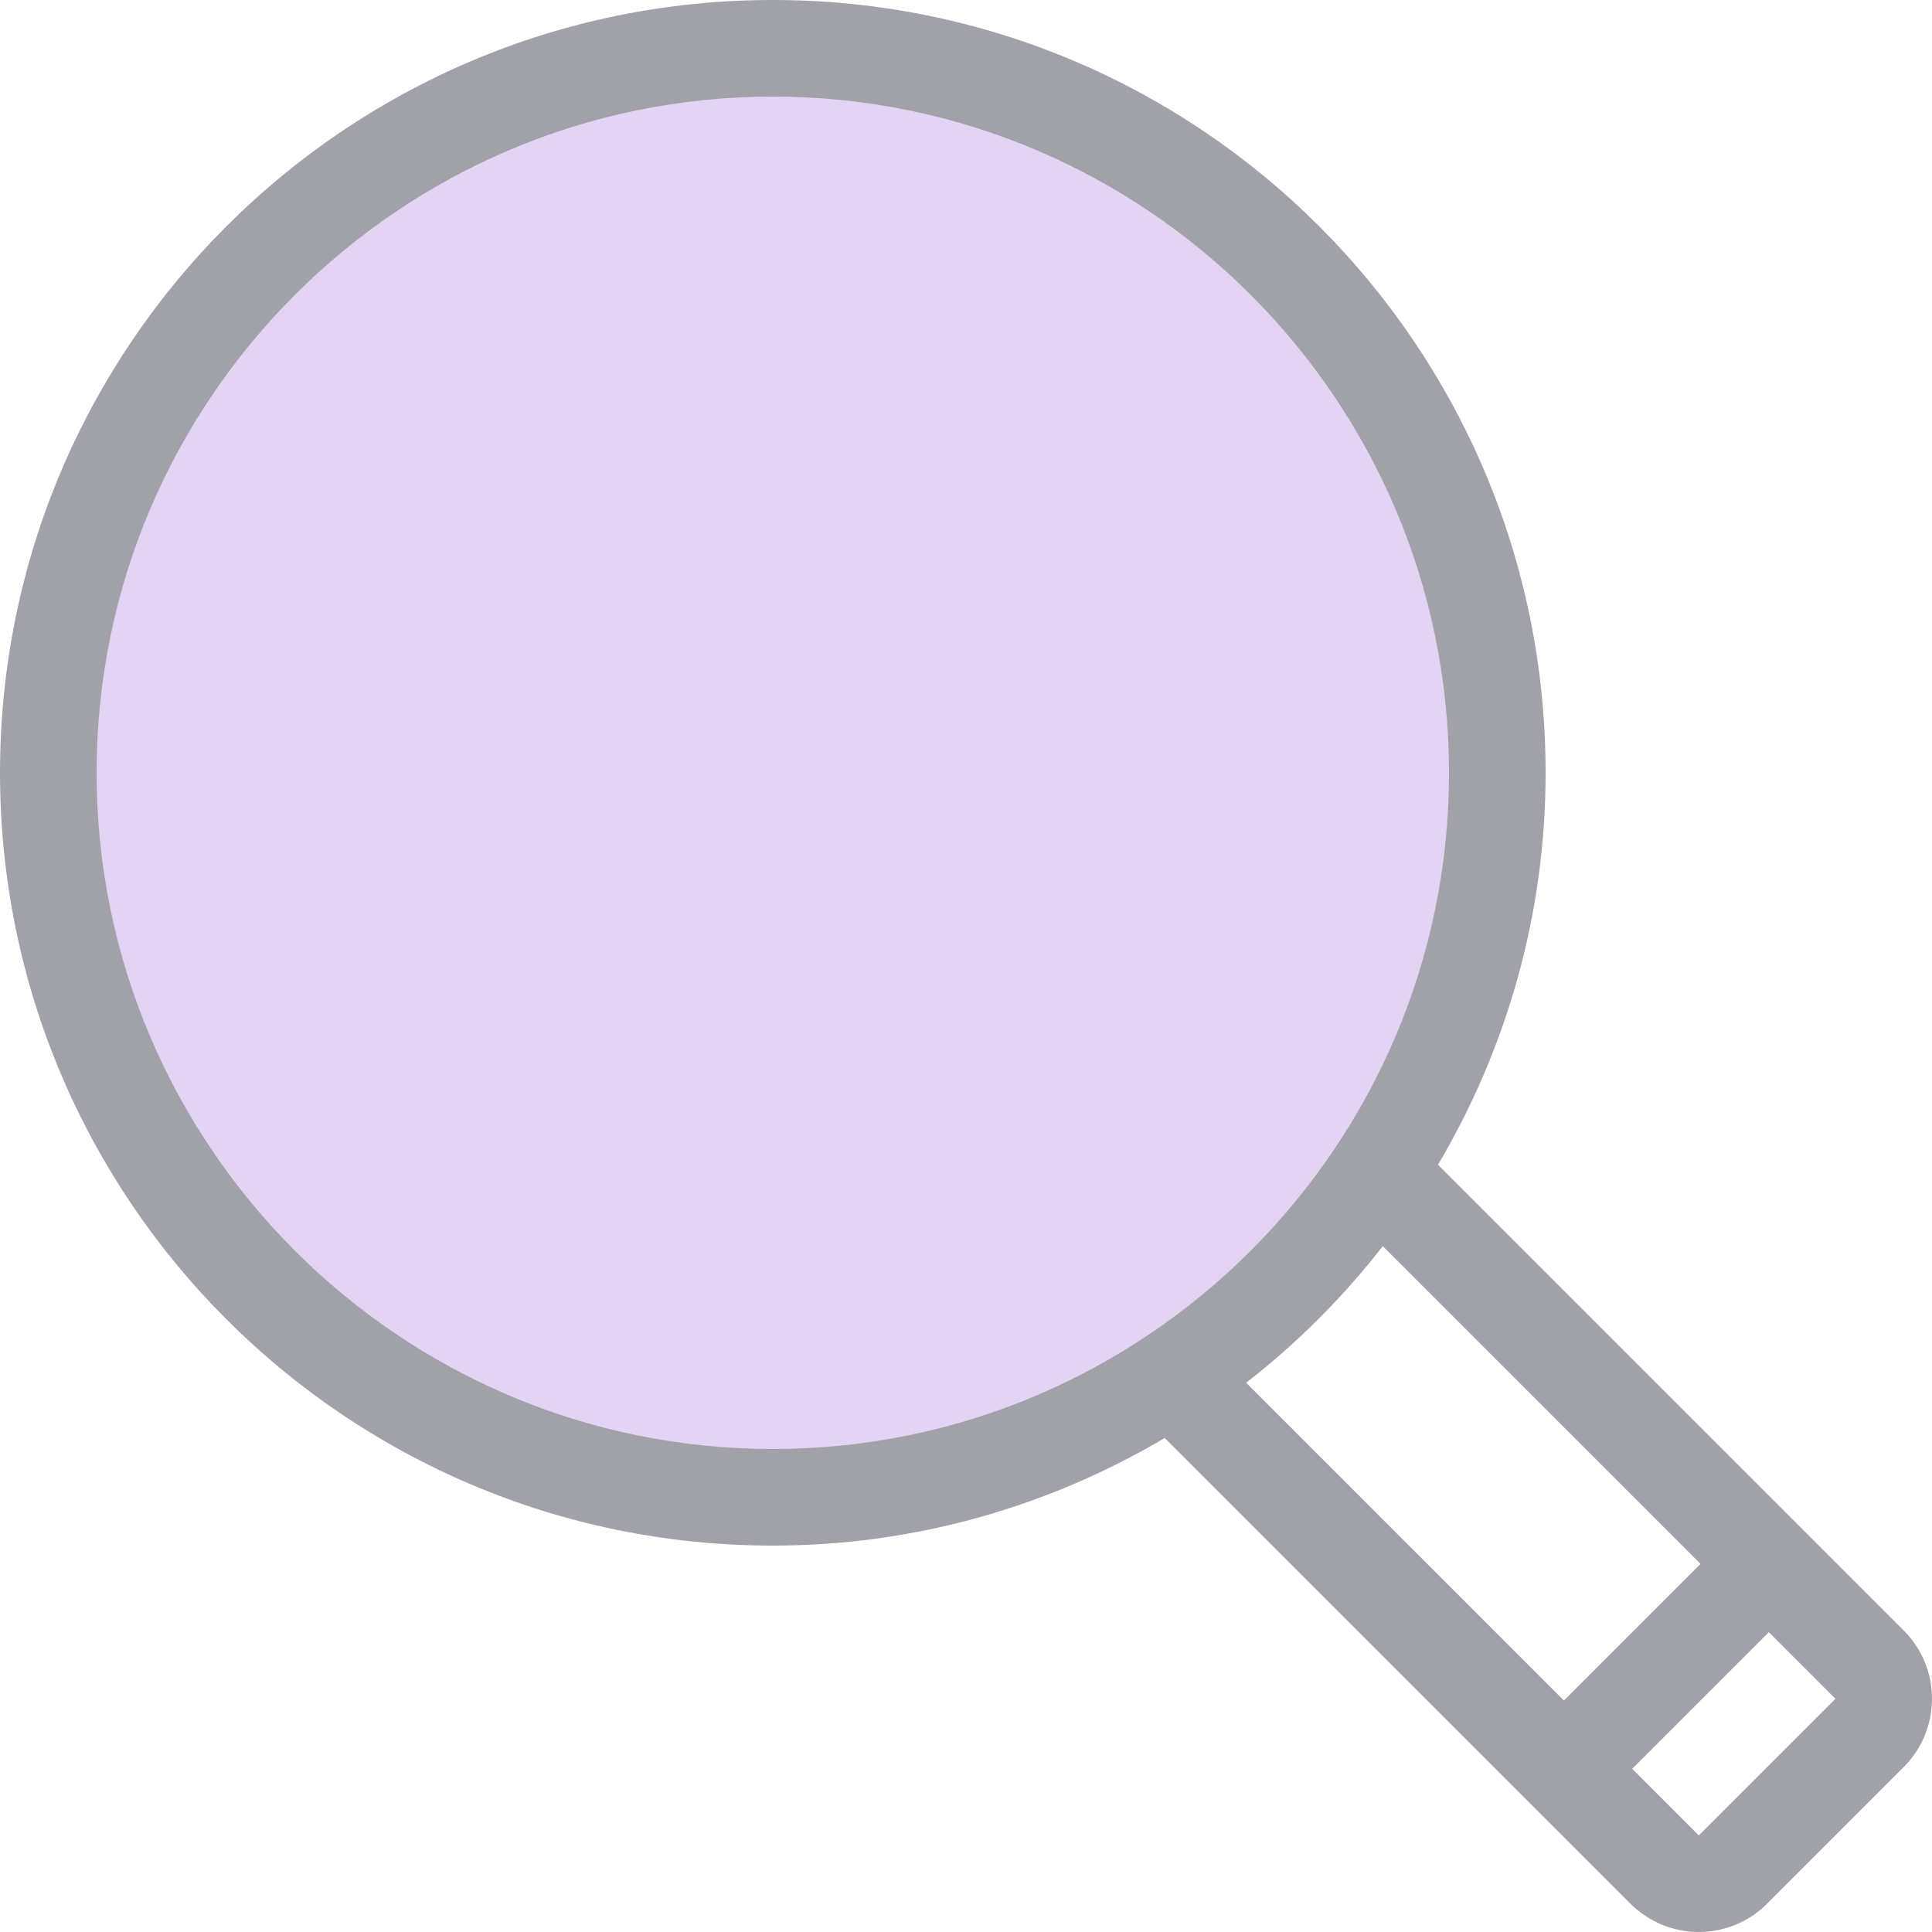 <svg version="1.1" id="Layer_1" xmlns="http://www.w3.org/2000/svg" xmlns:xlink="http://www.w3.org/1999/xlink" 
	 viewBox="0 0 512 512" xml:space="preserve">
<rect x="421.102" y="434.192" transform="matrix(0.707 -0.707 0.707 0.707 -190.309 459.489)" style="fill:none;" width="76.791" height="50.551"/>
<path style="fill:#e4d4f4;" d="M204.803,396.8c-105.873,0-192-86.135-192-192s86.127-192,192-192s192,86.135,192,192
	S310.676,396.8,204.803,396.8z"/>
<path style="fill:#a1a1aa;" d="M381.085,308.668c18.005-30.481,28.518-65.903,28.518-103.868c0-113.109-91.691-204.8-204.8-204.8
	S0.003,91.691,0.003,204.8s91.691,204.8,204.8,204.8c37.965,0,73.395-10.513,103.876-28.518l123.418,123.426
	c4.804,4.796,11.315,7.492,18.099,7.492c6.793,0,13.303-2.697,18.099-7.501l36.207-36.207c9.993-10.001,9.993-26.206,0-36.207
	L381.085,308.668z M204.803,384c-98.807,0-179.2-80.384-179.2-179.2s80.393-179.2,179.2-179.2s179.2,80.384,179.2,179.2
	S303.611,384,204.803,384z M414.45,450.654l-84.207-84.207c13.534-10.522,25.685-22.665,36.207-36.207l84.207,84.207L414.45,450.654
	z M450.196,486.4l-17.647-17.647l36.207-36.207l17.647,17.647L450.196,486.4z"/>
</svg>